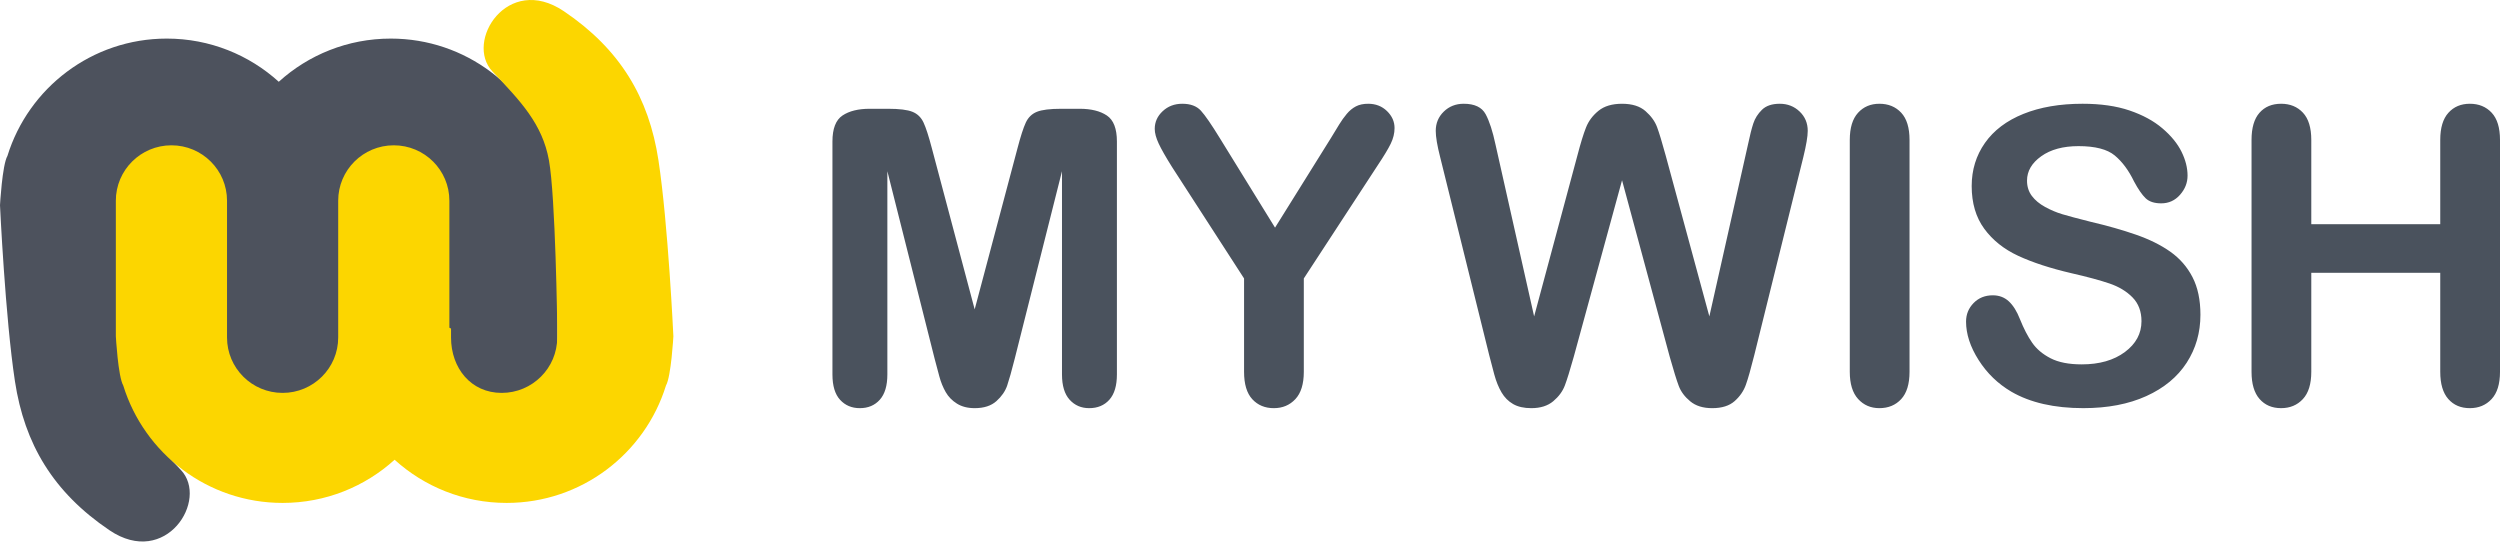 <svg width="674" height="146" viewBox="0 0 674 146" fill="none" xmlns="http://www.w3.org/2000/svg">
<path fill-rule="evenodd" clip-rule="evenodd" d="M135.325 106.817C127.048 106.817 120.339 100.131 120.339 91.884V57.394V55C120.339 46.752 113.629 40.067 105.353 40.067C97.076 40.067 91.836 46.753 91.836 55V58.066V91.883C91.836 100.13 83.656 106.816 75.38 106.816C67.103 106.816 60.394 100.13 60.394 91.883V83.463V57.643C60.246 57.561 60.095 57.487 59.947 57.406V55C59.947 46.752 54.579 40.067 46.303 40.067C38.026 40.067 31.317 46.753 31.317 55V58.055C31.317 58.055 31.764 92.976 33.554 102.795C35.343 112.615 41.159 118.664 48.764 126.698C56.369 134.732 44.738 153.231 29.528 142.965C14.318 132.699 6.598 119.664 4.029 102.795C1.411 85.62 0 55.325 0 55.325C0 55.325 0.597 44.47 2 42.042C7.669 23.717 24.757 10.403 44.96 10.403C56.583 10.403 67.176 14.811 75.156 22.044C83.136 14.811 93.729 10.403 105.353 10.403C125.555 10.403 142.643 23.717 148.312 42.042C149.715 44.47 150.312 55.325 150.312 55.325V83.464V91.884C150.312 100.131 143.602 106.817 135.325 106.817Z" fill="#4D525D"/>
<path fill-rule="evenodd" clip-rule="evenodd" d="M46.22 39.174C54.497 39.174 61.206 45.86 61.206 54.107V88.597V90.991C61.206 99.239 67.916 105.925 76.192 105.925C84.469 105.925 91.179 99.239 91.179 90.991V87.925V54.107C91.179 45.86 97.888 39.174 106.165 39.174C114.442 39.174 121.152 45.86 121.152 54.107V62.527V88.347C121.3 88.429 121.451 88.503 121.599 88.584V90.991C121.599 99.239 126.967 105.925 135.243 105.925C143.52 105.925 150.229 99.239 150.229 90.991V87.936C150.229 87.936 149.782 53.015 147.992 43.196C146.202 33.377 140.387 27.327 132.782 19.293C125.177 11.259 136.808 -7.24 152.018 3.026C167.228 13.292 174.948 26.327 177.517 43.196C180.133 60.371 181.543 90.666 181.543 90.666C181.543 90.666 180.946 101.521 179.543 103.949C173.874 122.274 156.786 135.588 136.583 135.588C124.96 135.588 114.367 131.18 106.387 123.947C98.407 131.18 87.814 135.588 76.19 135.588C55.988 135.588 38.9 122.274 33.231 103.949C31.828 101.521 31.231 90.666 31.231 90.666V62.527V54.107C31.234 45.86 37.943 39.174 46.22 39.174Z" fill="#FCD600"/>
<path d="M298.408 31.14C296.599 29.931 294.159 29.326 291.086 29.326H286.096C283.094 29.326 280.916 29.597 279.56 30.138C278.204 30.679 277.201 31.654 276.55 33.061C275.899 34.468 275.158 36.761 274.326 39.936L262.773 83.405L251.22 39.936C250.388 36.761 249.647 34.469 248.996 33.061C248.345 31.654 247.342 30.679 245.986 30.138C244.63 29.597 242.451 29.326 239.45 29.326H234.46C231.386 29.326 228.945 29.931 227.138 31.14C225.33 32.349 224.426 34.686 224.426 38.15V100.944C224.426 104.012 225.112 106.295 226.487 107.792C227.861 109.289 229.633 110.039 231.802 110.039C234.044 110.039 235.843 109.281 237.199 107.766C238.555 106.25 239.233 103.977 239.233 100.945V46.162L251.979 96.722C252.413 98.382 252.837 99.979 253.254 101.513C253.669 103.047 254.239 104.445 254.962 105.708C255.685 106.972 256.698 108.009 257.999 108.821C259.301 109.633 260.892 110.039 262.772 110.039C265.267 110.039 267.22 109.407 268.63 108.144C270.04 106.881 271.007 105.483 271.532 103.949C272.056 102.415 272.734 100.007 273.566 96.722L286.312 46.162V100.945C286.312 103.976 286.999 106.25 288.373 107.766C289.747 109.282 291.5 110.039 293.634 110.039C295.912 110.039 297.729 109.281 299.085 107.766C300.441 106.25 301.119 103.977 301.119 100.945V38.15C301.119 34.685 300.215 32.349 298.408 31.14ZM368.863 27.973C367.561 27.973 366.458 28.208 365.554 28.677C364.65 29.146 363.827 29.823 363.086 30.707C362.344 31.592 361.667 32.539 361.052 33.549C360.437 34.56 359.677 35.805 358.774 37.284L343.75 61.373L328.89 37.284C326.612 33.567 324.903 31.086 323.764 29.841C322.625 28.596 320.952 27.973 318.747 27.973C316.65 27.973 314.887 28.641 313.459 29.976C312.03 31.312 311.317 32.899 311.317 34.74C311.317 35.859 311.67 37.176 312.375 38.692C313.08 40.208 314.282 42.319 315.982 45.026L335.399 75.07V100.242C335.399 103.563 336.14 106.026 337.623 107.631C339.105 109.236 341.04 110.04 343.426 110.04C345.776 110.04 347.711 109.228 349.23 107.604C350.749 105.98 351.508 103.526 351.508 100.242V75.069L371.414 44.592C373.077 42.102 374.252 40.153 374.94 38.746C375.626 37.339 375.971 35.931 375.971 34.524C375.971 32.792 375.293 31.268 373.937 29.95C372.579 28.632 370.888 27.973 368.863 27.973ZM479.826 27.973C477.728 27.973 476.128 28.514 475.026 29.597C473.923 30.68 473.145 31.907 472.694 33.278C472.241 34.65 471.763 36.544 471.257 38.962L460.842 85.3L449.072 41.94C448.096 38.367 447.318 35.805 446.74 34.253C446.161 32.702 445.121 31.267 443.621 29.95C442.12 28.633 440.014 27.974 437.302 27.974C434.626 27.974 432.51 28.606 430.956 29.869C429.401 31.133 428.28 32.63 427.593 34.362C426.906 36.094 426.128 38.621 425.261 41.941L413.601 85.3L403.187 38.962C402.428 35.389 401.541 32.665 400.529 30.788C399.516 28.912 397.546 27.973 394.617 27.973C392.483 27.973 390.693 28.677 389.247 30.084C387.8 31.491 387.077 33.224 387.077 35.281C387.077 36.905 387.474 39.269 388.27 42.372L401.504 95.801C401.902 97.39 402.353 99.112 402.86 100.971C403.366 102.83 404.017 104.435 404.813 105.789C405.608 107.142 406.648 108.19 407.932 108.929C409.215 109.668 410.851 110.039 412.841 110.039C415.299 110.039 417.27 109.417 418.753 108.172C420.235 106.927 421.275 105.519 421.872 103.95C422.469 102.38 423.273 99.791 424.286 96.182L437.303 48.599L450.157 96.182C451.205 99.899 452.019 102.525 452.598 104.058C453.176 105.592 454.207 106.973 455.69 108.199C457.172 109.426 459.143 110.04 461.602 110.04C464.205 110.04 466.221 109.408 467.65 108.145C469.078 106.882 470.091 105.411 470.687 103.733C471.284 102.055 472.034 99.412 472.938 95.803L486.172 42.374C486.967 39.126 487.365 36.763 487.365 35.283C487.365 33.19 486.633 31.449 485.168 30.059C483.704 28.668 481.923 27.973 479.826 27.973ZM506.674 27.973C504.323 27.973 502.407 28.785 500.925 30.409C499.442 32.033 498.701 34.469 498.701 37.717V100.24C498.701 103.488 499.451 105.933 500.952 107.575C502.452 109.217 504.36 110.038 506.674 110.038C509.096 110.038 511.058 109.226 512.559 107.602C514.059 105.978 514.81 103.524 514.81 100.24V37.717C514.81 34.434 514.059 31.988 512.559 30.382C511.058 28.777 509.096 27.973 506.674 27.973ZM585.13 67.869C582.581 66.065 579.489 64.531 575.855 63.268C572.221 62.005 568.162 60.851 563.678 59.804C560.098 58.902 557.53 58.216 555.976 57.747C554.421 57.278 552.885 56.629 551.366 55.798C549.847 54.968 548.654 53.976 547.786 52.821C546.918 51.667 546.484 50.295 546.484 48.707C546.484 46.145 547.759 43.953 550.308 42.13C552.857 40.308 556.211 39.396 560.369 39.396C564.852 39.396 568.106 40.235 570.132 41.913C572.157 43.591 573.892 45.928 575.339 48.923C576.459 51.016 577.499 52.523 578.458 53.443C579.416 54.363 580.817 54.823 582.661 54.823C584.686 54.823 586.376 54.057 587.732 52.522C589.088 50.989 589.766 49.266 589.766 47.352C589.766 45.259 589.224 43.112 588.139 40.91C587.054 38.709 585.336 36.606 582.986 34.603C580.635 32.6 577.679 30.995 574.118 29.785C570.556 28.576 566.335 27.972 561.453 27.972C555.342 27.972 550.027 28.884 545.507 30.706C540.986 32.529 537.534 35.136 535.147 38.528C532.76 41.921 531.567 45.8 531.567 50.167C531.567 54.751 532.697 58.585 534.957 61.67C537.216 64.756 540.272 67.191 544.123 68.978C547.974 70.764 552.755 72.326 558.469 73.66C562.735 74.634 566.144 75.555 568.693 76.421C571.242 77.287 573.321 78.541 574.93 80.183C576.539 81.826 577.344 83.964 577.344 86.598C577.344 89.919 575.853 92.688 572.869 94.907C569.886 97.126 566.008 98.236 561.235 98.236C557.764 98.236 554.961 97.686 552.828 96.585C550.694 95.485 549.04 94.086 547.865 92.39C546.69 90.694 545.595 88.583 544.584 86.056C543.752 83.927 542.748 82.321 541.574 81.238C540.399 80.155 538.961 79.614 537.262 79.614C535.164 79.614 533.438 80.309 532.082 81.698C530.726 83.088 530.048 84.756 530.048 86.705C530.048 90.061 531.178 93.517 533.438 97.071C535.697 100.626 538.636 103.468 542.252 105.597C547.35 108.557 553.823 110.036 561.669 110.036C568.213 110.036 573.873 108.953 578.646 106.788C583.419 104.623 587.044 101.628 589.521 97.802C591.997 93.977 593.236 89.664 593.236 84.864C593.236 80.858 592.522 77.475 591.094 74.714C589.668 71.956 587.679 69.674 585.13 67.869ZM671.749 30.382C670.248 28.777 668.286 27.973 665.864 27.973C663.478 27.973 661.552 28.785 660.088 30.409C658.623 32.033 657.891 34.469 657.891 37.717V60.453H623.124V37.717C623.124 34.434 622.373 31.988 620.873 30.382C619.372 28.777 617.41 27.973 614.988 27.973C612.529 27.973 610.585 28.785 609.157 30.409C607.728 32.033 607.015 34.469 607.015 37.717V100.24C607.015 103.488 607.738 105.933 609.185 107.575C610.631 109.217 612.566 110.038 614.988 110.038C617.375 110.038 619.327 109.226 620.846 107.602C622.365 105.978 623.124 103.524 623.124 100.24V73.553H657.891V100.241C657.891 103.489 658.614 105.934 660.061 107.576C661.507 109.218 663.442 110.039 665.864 110.039C668.251 110.039 670.203 109.227 671.722 107.603C673.241 105.979 674 103.525 674 100.24V37.717C674 34.433 673.249 31.988 671.749 30.382Z" fill="#4A525D"/>
</svg>
